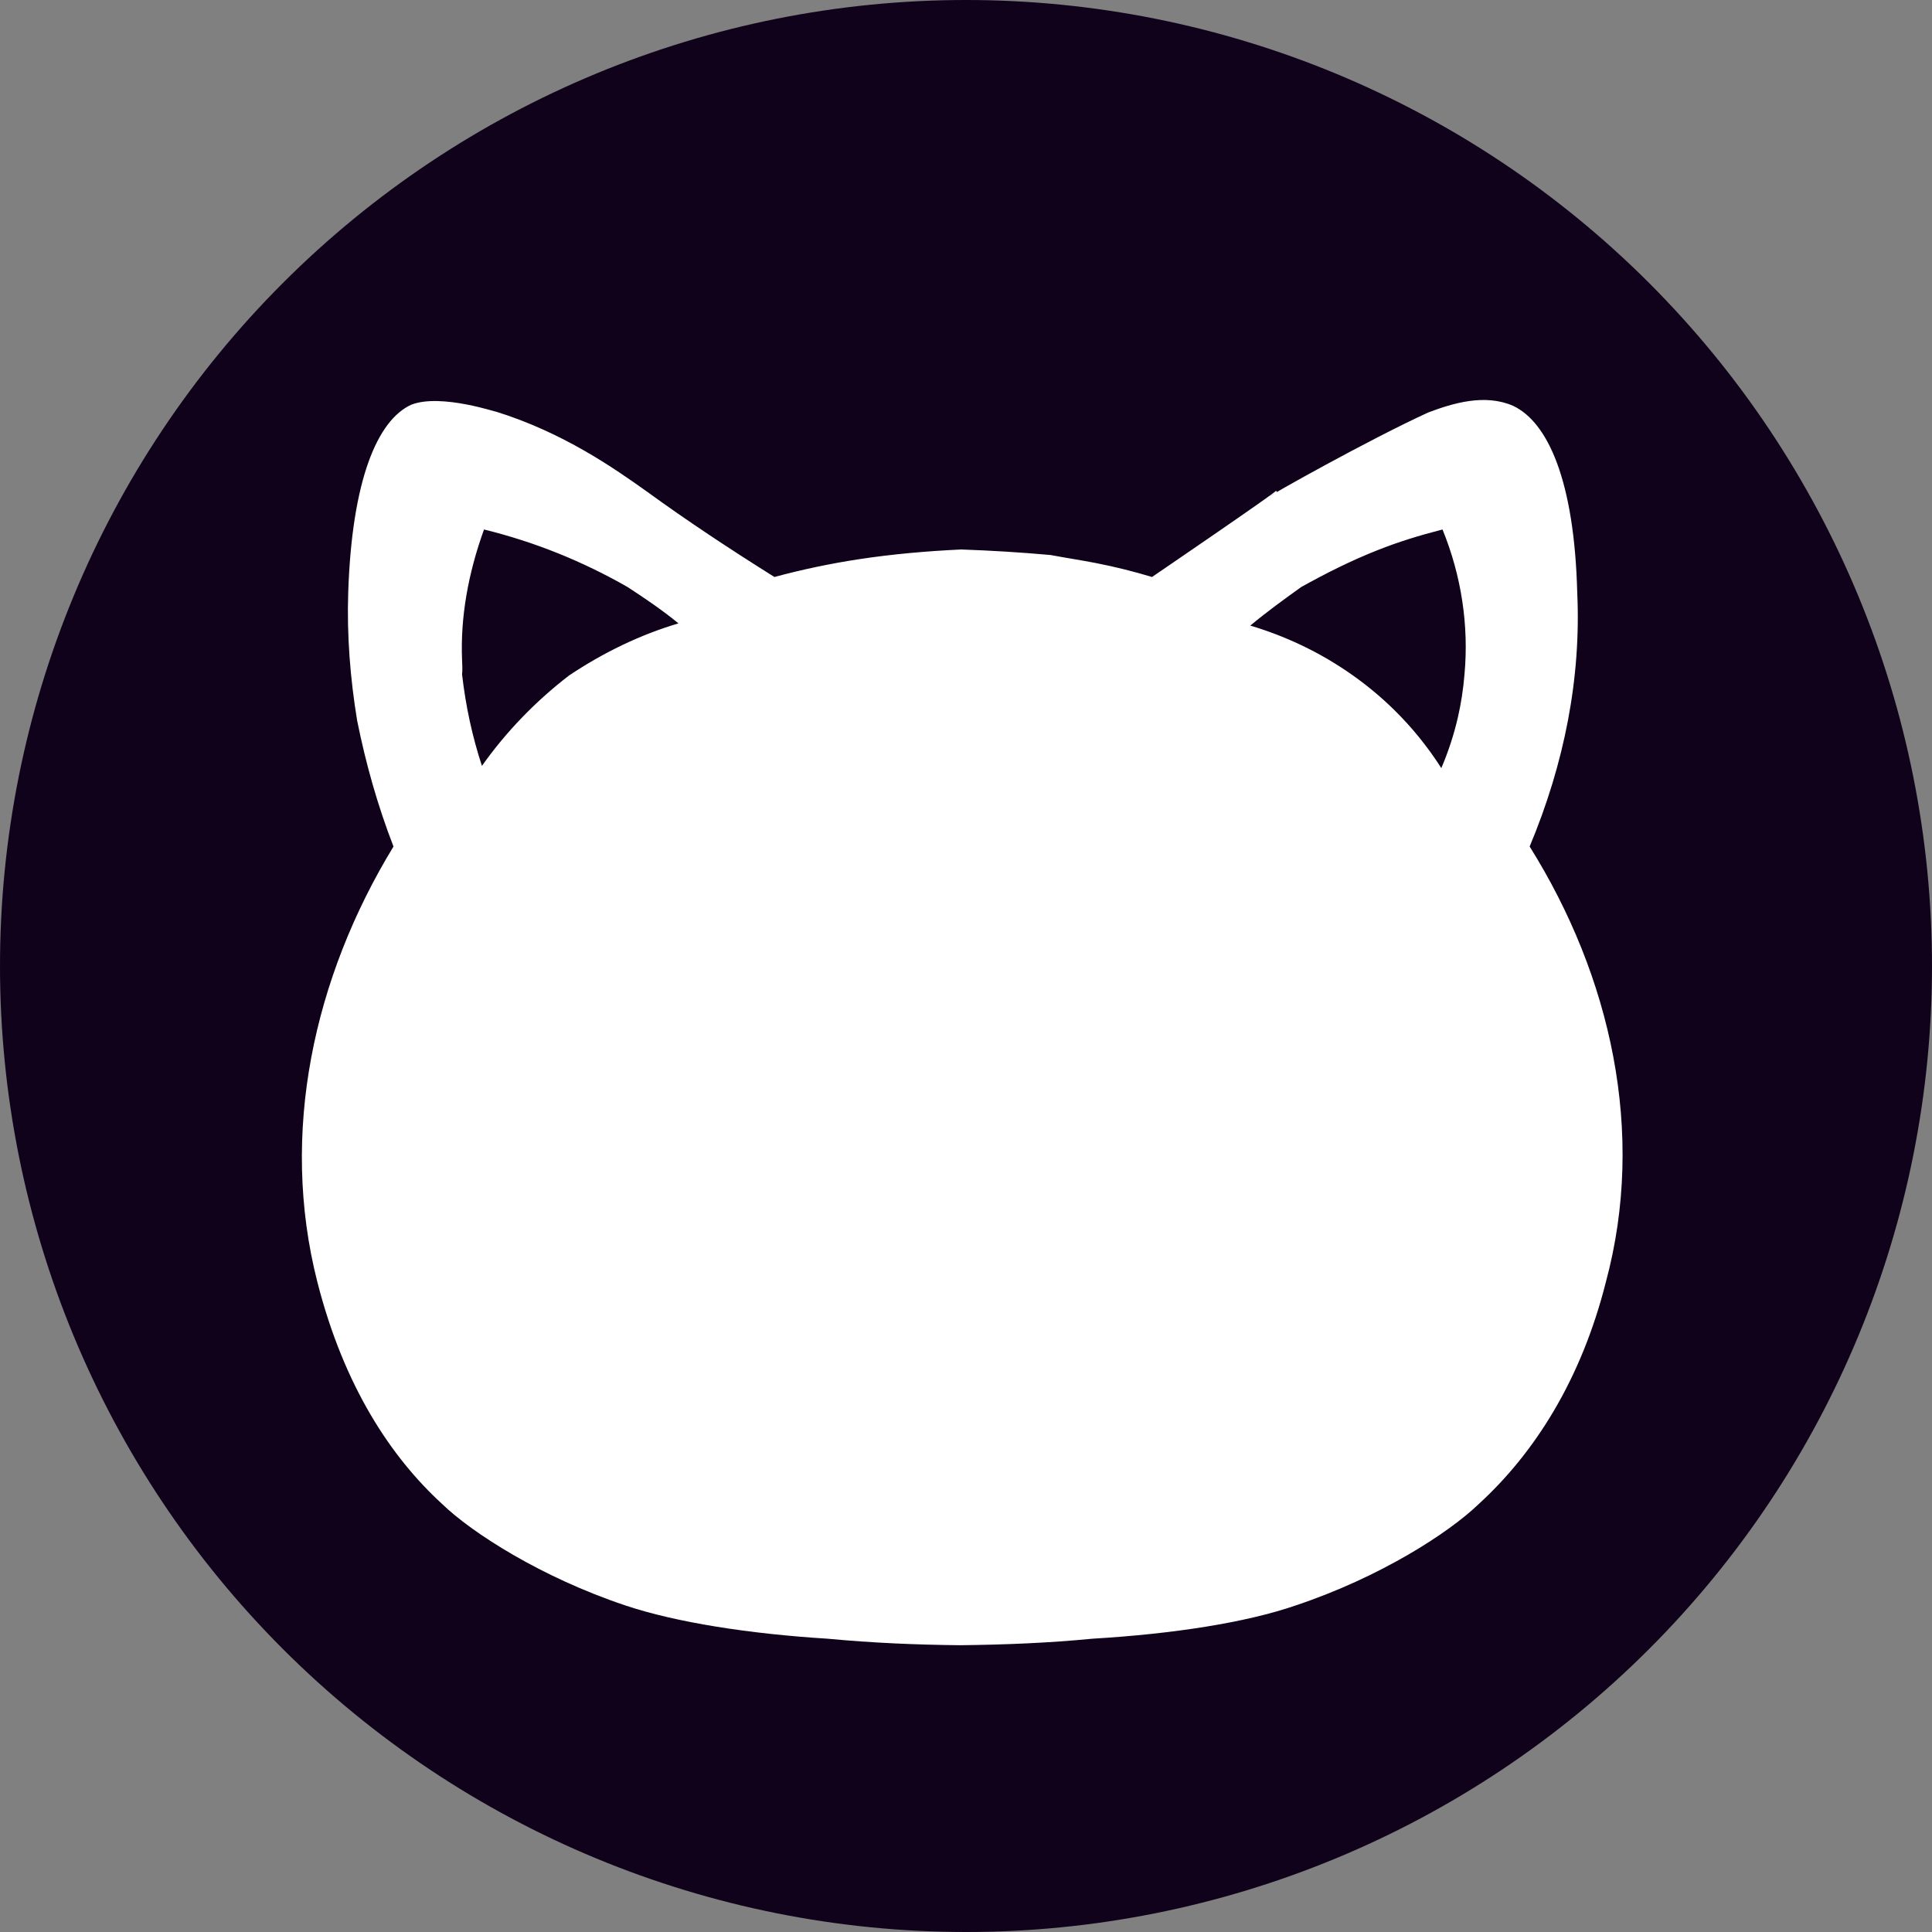 <svg width="256" height="256" viewBox="0 0 256 256" fill="none" xmlns="http://www.w3.org/2000/svg">
<rect x="0" y="0" width="256" height="256" fill="#808080" stroke="none"/>
<g clip-path="url(#clip0_2386_1151)">
<path d="M256 127.998C256 161.946 242.514 194.504 218.509 218.509C194.504 242.514 161.946 256 127.998 256C94.051 255.999 61.495 242.513 37.491 218.509C13.487 194.505 0.001 161.95 0 128.002C-2.00871e-08 94.055 13.485 61.498 37.489 37.493C61.494 13.488 94.05 0.001 127.998 0C161.946 -2.00871e-08 194.503 13.485 218.508 37.489C242.512 61.493 255.999 94.05 256 127.998Z" fill="#10021A"/>
<path fill-rule="evenodd" clip-rule="evenodd" d="M127.208 218C121.411 217.941 115.637 217.701 109.651 217.136C99.297 216.493 89.594 214.983 82.863 212.73C71.715 208.999 62.516 203.098 58.577 199.278C51.836 193.101 45.58 183.738 42.044 169.842C37.029 150.131 41.561 129.526 52.139 112.169C50.05 106.771 48.486 101.251 47.326 95.497C46.4 89.852 45.952 84.195 46.141 78.503C46.636 63.54 50.021 55.684 54.48 53.633C58.461 52.053 66.252 54.794 65.614 54.512C74.595 57.284 81.369 62.037 85.804 65.197C90.935 68.933 96.749 72.783 102.614 76.454C106.277 75.467 109.985 74.686 113.733 74.111C118.288 73.413 122.875 73.022 127.354 72.809C131.402 72.949 135.305 73.193 139.19 73.541C141.294 73.932 143.386 74.25 145.217 74.609C147.718 75.097 150.196 75.713 152.65 76.454C152.676 76.435 169.147 65.205 169.051 65.051C169.182 65.051 169.183 65.182 169.183 65.182C169.182 65.182 168.262 65.784 168.251 65.766C168.194 65.683 181.238 58.324 189.24 54.658C192.554 53.407 196.769 52.139 200.506 53.78C205.113 55.961 208.609 63.73 208.991 78.503C209.516 89.814 207.299 101.149 202.686 112.169C213.446 129.353 218.115 150.054 212.795 169.842C209.502 182.907 203.288 192.56 195.97 199.264C191.992 203.098 182.951 208.961 171.684 212.73C165.075 215.012 155.417 216.503 144.764 217.136C139.038 217.694 133.267 217.934 127.208 218ZM165.671 82.894C170.239 84.261 174.516 86.272 178.399 88.895C180.7 90.45 182.799 92.163 184.69 94.019C187.081 96.363 189.185 98.96 190.982 101.777C191.912 99.604 192.646 97.357 193.179 95.047C193.593 93.252 193.887 91.362 194.054 89.349C194.637 82.931 193.666 76.356 191.142 70.159C189.696 70.531 188.156 70.956 186.61 71.448C185.262 71.876 183.956 72.34 182.642 72.857C179.059 74.266 175.674 75.97 172.416 77.785C170.147 79.412 167.854 81.072 165.671 82.894ZM63.858 101.484C67.12 96.881 71.028 92.871 75.416 89.496C79.942 86.474 84.835 84.101 89.9 82.601C87.832 80.899 85.54 79.337 83.156 77.785C77.247 74.399 70.865 71.808 64.136 70.159C62.032 75.975 60.99 81.794 61.227 87.484C61.254 88.14 61.297 88.799 61.225 89.349C61.716 93.632 62.598 97.642 63.858 101.484Z" fill="white"/>
</g>
<defs>
<clipPath id="clip0_2386_1151">
<rect width="256" height="256" fill="white"/>
</clipPath>
</defs>
</svg>
